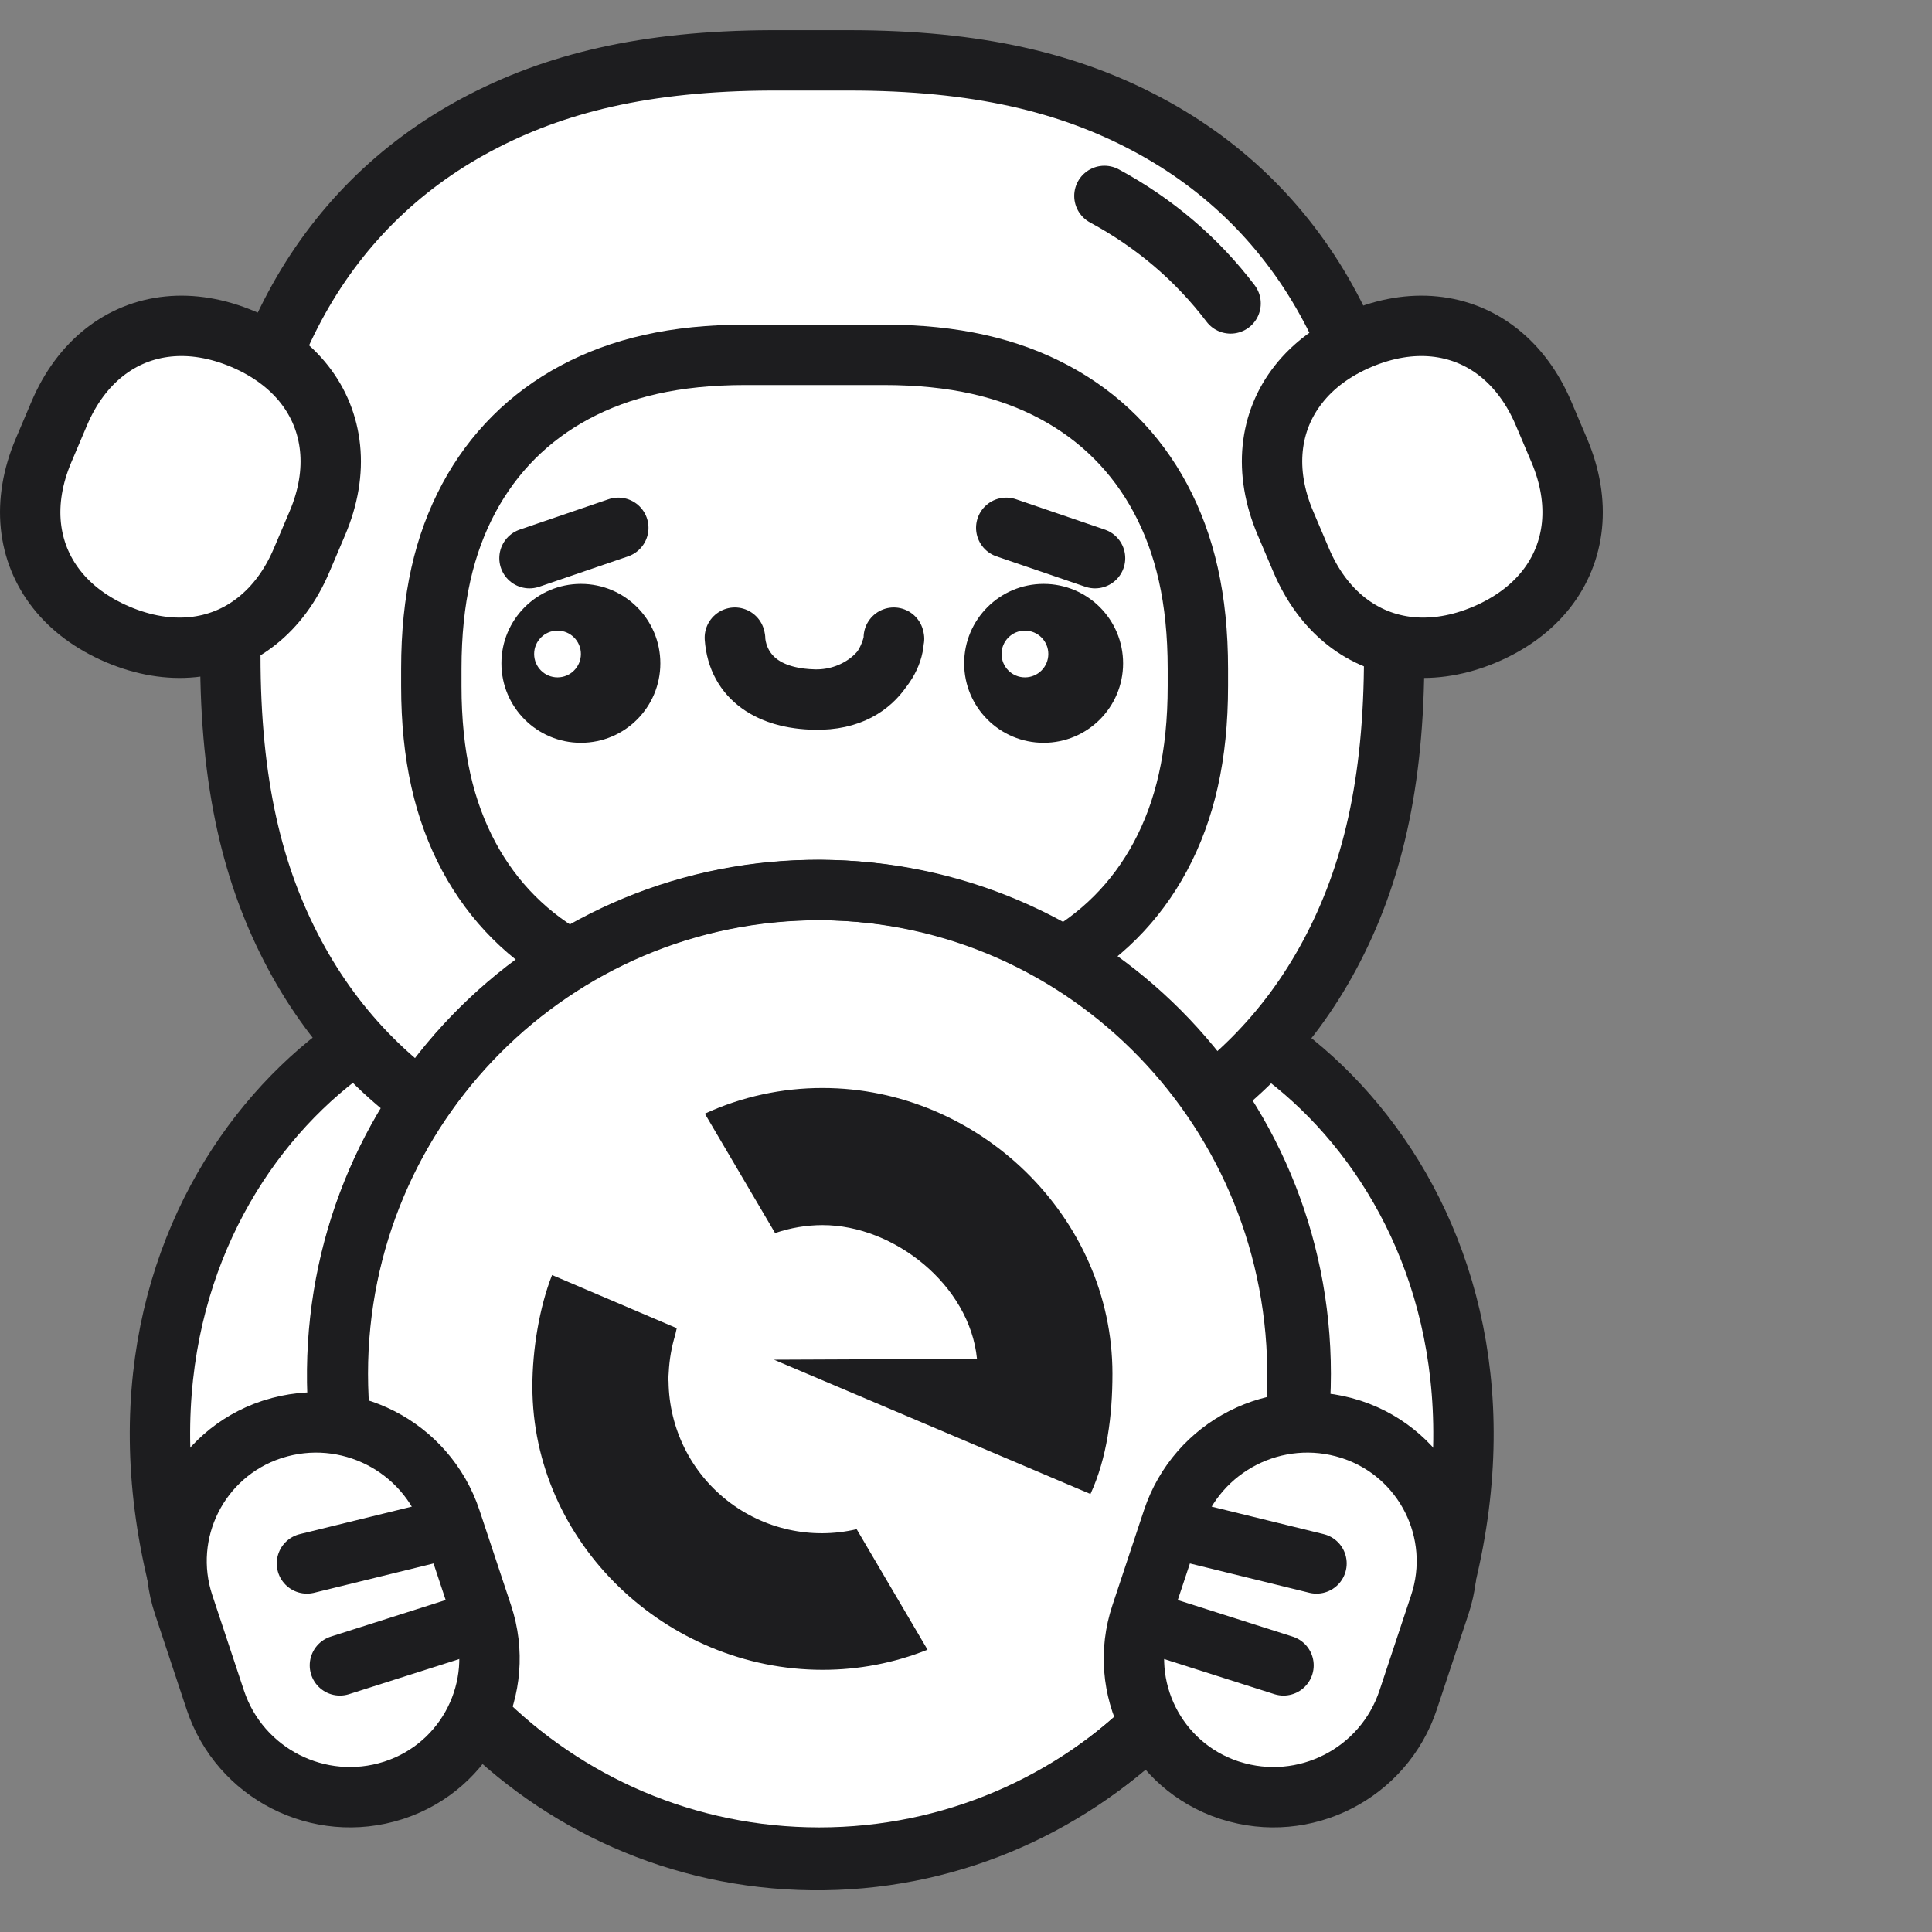 <svg xmlns="http://www.w3.org/2000/svg" width="64" height="64" fill="none" viewBox="0 0 64 64"><rect x="0" y="0" width="64" height="64" fill="#808080" stroke="none"/><path fill="#fff" d="M16.896 32.658C16.09 34.813 16.204 37.295 18.278 41.494C13.472 44.792 15.333 47.502 17.412 50.757C8.055 55.945 7.128 55.961 7.128 55.961C1.407 42.351 10.347 33.042 16.896 32.658Z"/><path stroke="#1D1D1F" stroke-linejoin="round" stroke-width="2" d="M16.896 32.658C16.09 34.813 16.204 37.295 18.278 41.494C13.472 44.792 15.333 47.502 17.412 50.757C8.055 55.945 7.128 55.961 7.128 55.961C1.407 42.351 10.347 33.042 16.896 32.658Z"/><path fill="#fff" d="M36.882 32.658C37.688 34.813 37.574 37.295 35.501 41.494C40.307 44.792 38.446 47.502 36.366 50.757C45.723 55.945 46.651 55.961 46.651 55.961C52.371 42.351 43.431 33.042 36.882 32.658Z"/><path stroke="#1D1D1F" stroke-linejoin="round" stroke-width="2" d="M36.882 32.658C37.688 34.813 37.574 37.295 35.501 41.494C40.307 44.792 38.446 47.502 36.366 50.757C45.723 55.945 46.651 55.961 46.651 55.961C52.371 42.351 43.431 33.042 36.882 32.658Z"/><path fill="#fff" stroke="#1D1D1F" stroke-width="2" d="M25.545 2H28.121C32.373 2 35.426 2.74 38.026 4.131C40.624 5.519 42.665 7.56 44.054 10.158C45.444 12.758 46.184 15.812 46.184 20.063V21.717C46.184 25.969 45.444 29.022 44.054 31.622C42.665 34.22 40.624 36.261 38.026 37.65C35.426 39.04 32.373 39.781 28.121 39.781H25.693C21.441 39.781 18.388 39.04 15.788 37.65C13.19 36.261 11.149 34.22 9.76 31.622C8.37 29.022 7.63 25.969 7.63 21.717V20.063C7.63 15.812 8.37 12.758 9.76 10.158C11.149 7.56 13.19 5.519 15.788 4.131C18.357 2.757 21.37 2.017 25.545 2Z"/><path fill="#fff" d="M36.585 6.49C38.245 7.387 39.649 8.584 40.765 10.052L36.585 6.49Z"/><path stroke="#1D1D1F" stroke-linecap="round" stroke-width="2" d="M36.585 6.49C38.245 7.387 39.649 8.584 40.765 10.052"/><path fill="#fff" d="M8.055 11.236C8.912 11.6 9.594 12.112 10.08 12.729C10.565 13.345 10.855 14.065 10.934 14.847C11.014 15.627 10.879 16.469 10.515 17.327L9.993 18.555C9.629 19.414 9.117 20.094 8.5 20.58C7.884 21.067 7.164 21.358 6.382 21.437C5.602 21.515 4.761 21.381 3.902 21.017C3.044 20.651 2.363 20.141 1.878 19.524C1.392 18.908 1.101 18.186 1.022 17.406C0.943 16.626 1.078 15.783 1.441 14.926L1.963 13.696C2.327 12.838 2.84 12.157 3.456 11.672C4.072 11.186 4.792 10.895 5.574 10.816C6.354 10.737 7.195 10.872 8.055 11.236Z"/><path stroke="#1D1D1F" stroke-width="2" d="M8.055 11.236C8.912 11.6 9.594 12.112 10.08 12.729C10.565 13.345 10.855 14.065 10.934 14.847C11.014 15.627 10.879 16.469 10.515 17.327L9.993 18.555C9.629 19.414 9.117 20.094 8.5 20.58C7.884 21.067 7.164 21.358 6.382 21.437C5.602 21.515 4.761 21.381 3.902 21.017C3.044 20.651 2.363 20.141 1.878 19.524C1.392 18.908 1.101 18.186 1.022 17.406C0.943 16.626 1.078 15.783 1.441 14.926L1.963 13.696C2.327 12.838 2.84 12.157 3.456 11.672C4.072 11.186 4.792 10.895 5.574 10.816C6.354 10.737 7.195 10.872 8.055 11.236Z"/><path stroke="#fff" stroke-linecap="round" stroke-linejoin="round" stroke-width="2" d="M5.952 13.858L4.31 17.726"/><path fill="#fff" d="M45.04 11.236C44.182 11.6 43.501 12.112 43.017 12.729C42.53 13.345 42.239 14.065 42.16 14.847C42.081 15.627 42.216 16.469 42.58 17.327L43.102 18.555C43.466 19.414 43.978 20.094 44.594 20.58C45.211 21.067 45.931 21.358 46.713 21.437C47.493 21.515 48.334 21.381 49.193 21.017C50.051 20.651 50.732 20.141 51.218 19.524C51.703 18.908 51.994 18.186 52.073 17.406C52.152 16.626 52.017 15.783 51.654 14.926L51.132 13.696C50.768 12.838 50.255 12.157 49.639 11.672C49.023 11.186 48.303 10.895 47.521 10.816C46.74 10.737 45.9 10.872 45.04 11.236Z"/><path stroke="#1D1D1F" stroke-width="2" d="M45.04 11.236C44.182 11.6 43.501 12.112 43.017 12.729C42.53 13.345 42.239 14.065 42.16 14.847C42.081 15.627 42.216 16.469 42.58 17.327L43.102 18.555C43.466 19.414 43.978 20.094 44.594 20.58C45.211 21.067 45.931 21.358 46.713 21.437C47.493 21.515 48.334 21.381 49.193 21.017C50.051 20.651 50.732 20.141 51.218 19.524C51.703 18.908 51.994 18.186 52.073 17.406C52.152 16.626 52.017 15.783 51.654 14.926L51.132 13.696C50.768 12.838 50.255 12.157 49.639 11.672C49.023 11.186 48.303 10.895 47.521 10.816C46.74 10.737 45.9 10.872 45.04 11.236Z"/><path fill="#fff" d="M24.687 11.755H29.282C31.611 11.755 33.415 12.185 34.929 12.995C36.442 13.805 37.631 14.994 38.441 16.507C39.251 18.021 39.681 19.825 39.681 22.154V22.724C39.681 25.052 39.251 26.856 38.441 28.37C37.631 29.883 36.442 31.073 34.929 31.882C33.415 32.692 31.611 33.123 29.282 33.123H24.687C22.358 33.123 20.554 32.692 19.04 31.882C17.527 31.073 16.338 29.883 15.528 28.37C14.718 26.856 14.288 25.052 14.288 22.724V22.154C14.288 19.825 14.718 18.021 15.528 16.507C16.338 14.994 17.527 13.805 19.04 12.995C20.554 12.185 22.358 11.755 24.687 11.755Z"/><path stroke="#1D1D1F" stroke-width="2" d="M24.687 11.755H29.282C31.611 11.755 33.415 12.185 34.929 12.995C36.442 13.805 37.631 14.994 38.441 16.507C39.251 18.021 39.681 19.825 39.681 22.154V22.724C39.681 25.052 39.251 26.856 38.441 28.37C37.631 29.883 36.442 31.073 34.929 31.882C33.415 32.692 31.611 33.123 29.282 33.123H24.687C22.358 33.123 20.554 32.692 19.04 31.882C17.527 31.073 16.338 29.883 15.528 28.37C14.718 26.856 14.288 25.052 14.288 22.724V22.154C14.288 19.825 14.718 18.021 15.528 16.507C16.338 14.994 17.527 13.805 19.04 12.995C20.554 12.185 22.358 11.755 24.687 11.755Z"/><path fill="#1D1D1F" d="M19.243 24.606C20.697 24.606 21.875 23.428 21.875 21.974C21.875 20.52 20.697 19.342 19.243 19.342C17.789 19.342 16.61 20.52 16.61 21.974C16.61 23.428 17.789 24.606 19.243 24.606Z"/><path fill="#fff" d="M18.468 22.439C18.896 22.439 19.243 22.092 19.243 21.664C19.243 21.237 18.896 20.89 18.468 20.89C18.041 20.89 17.694 21.237 17.694 21.664C17.694 22.092 18.041 22.439 18.468 22.439Z"/><path stroke="#1D1D1F" stroke-linecap="round" stroke-width="2" d="M17.54 18.49L20.482 17.484"/><path fill="#1D1D1F" d="M34.572 24.606C33.118 24.606 31.939 23.428 31.939 21.974C31.939 20.52 33.118 19.342 34.572 19.342C36.026 19.342 37.204 20.52 37.204 21.974C37.204 23.428 36.026 24.606 34.572 24.606Z"/><path fill="#fff" d="M33.952 22.439C33.525 22.439 33.178 22.092 33.178 21.664C33.178 21.237 33.525 20.89 33.952 20.89C34.38 20.89 34.727 21.237 34.727 21.664C34.727 22.092 34.38 22.439 33.952 22.439Z"/><path stroke="#1D1D1F" stroke-linecap="round" stroke-width="2" d="M36.275 18.49L33.333 17.484"/><path stroke="#1D1D1F" stroke-linecap="round" stroke-linejoin="round" stroke-width="2" d="M24.352 21.161C24.352 21.161 24.341 23.114 26.985 23.174C29.375 23.229 29.617 21.161 29.617 21.161L29.608 21.123C29.626 22.106 28.465 23.2 26.995 23.174C25.541 23.149 24.439 22.493 24.343 21.123L24.352 21.161Z"/><path fill="#1D1D1F" d="M24.352 21.161C24.352 21.161 24.341 23.114 26.985 23.174C29.375 23.229 29.617 21.161 29.617 21.161L29.608 21.123C29.626 22.106 28.465 23.2 26.995 23.174C25.541 23.149 24.439 22.493 24.343 21.123L24.352 21.161Z"/><path fill="#fff" d="M26.89 61.618C35.675 61.718 42.877 54.606 42.979 45.733C43.081 36.859 36.043 29.584 27.258 29.483C18.474 29.382 11.271 36.495 11.169 45.368C11.067 54.242 18.105 61.517 26.89 61.618Z"/><path stroke="#1D1D1F" stroke-width="2" d="M26.89 61.618C35.675 61.718 42.877 54.606 42.979 45.733C43.081 36.859 36.043 29.584 27.258 29.483C18.474 29.382 11.271 36.495 11.169 45.368C11.067 54.242 18.105 61.517 26.89 61.618Z"/><path stroke="#1D1D1F" stroke-width="2" d="M27.14 61.535C35.948 61.535 43.088 54.36 43.088 45.51C43.088 36.659 35.948 29.484 27.14 29.484C18.331 29.484 11.191 36.659 11.191 45.51C11.191 54.36 18.331 61.535 27.14 61.535Z"/><path fill="#1D1D1F" d="M36.124 49.491L25.638 45.042L32.364 45.013C32.122 42.569 29.615 40.583 27.251 40.583C26.715 40.583 26.182 40.673 25.676 40.847L23.349 36.891C24.572 36.328 25.905 36.039 27.251 36.041C32.428 36.041 36.851 40.321 36.851 45.505C36.851 46.904 36.671 48.298 36.123 49.491H36.124ZM27.251 55.315C22.075 55.315 17.636 51.112 17.636 45.928C17.636 44.71 17.867 43.304 18.288 42.237L22.418 43.998C22.405 44.056 22.389 44.132 22.369 44.217C22.246 44.622 22.173 45.039 22.153 45.46C22.145 45.544 22.142 45.628 22.143 45.712C22.143 45.731 22.146 45.75 22.147 45.77C22.165 47.311 22.881 48.759 24.092 49.709C25.304 50.659 26.88 51.008 28.378 50.656L30.726 54.649C29.62 55.09 28.441 55.316 27.251 55.315Z"/><path fill="#fff" d="M7.132 56.315L6.084 53.157C5.285 50.753 6.587 48.158 8.99 47.359L9.044 47.342C11.497 46.561 14.121 47.898 14.933 50.339L15.981 53.496C16.778 55.901 15.478 58.496 13.073 59.295L13.021 59.312C10.568 60.093 7.943 58.756 7.132 56.315Z"/><path stroke="#1D1D1F" stroke-width="2" d="M7.132 56.315L6.084 53.157C5.285 50.753 6.587 48.158 8.99 47.359L9.044 47.342C11.497 46.561 14.121 47.898 14.933 50.339L15.981 53.496C16.778 55.901 15.478 58.496 13.073 59.295L13.021 59.312C10.568 60.093 7.943 58.756 7.132 56.315Z"/><path fill="#fff" d="M14.239 50.792L10.168 51.791L14.239 50.792Z"/><path stroke="#1D1D1F" stroke-linecap="round" stroke-width="2" d="M14.239 50.792L10.168 51.791"/><path fill="#fff" d="M15.242 53.9L11.26 55.168L15.242 53.9Z"/><path stroke="#1D1D1F" stroke-linecap="round" stroke-width="2" d="M15.242 53.9L11.26 55.168"/><path fill="#fff" d="M46.647 56.315L47.695 53.157C48.493 50.753 47.192 48.158 44.788 47.359L44.735 47.342C42.282 46.561 39.658 47.898 38.846 50.339L37.798 53.496C36.999 55.901 38.301 58.496 40.704 59.295L40.759 59.312C43.211 60.093 45.836 58.756 46.647 56.315Z"/><path stroke="#1D1D1F" stroke-width="2" d="M46.647 56.315L47.695 53.157C48.493 50.753 47.192 48.158 44.788 47.359L44.735 47.342C42.282 46.561 39.658 47.898 38.846 50.339L37.798 53.496C36.999 55.901 38.301 58.496 40.704 59.295L40.759 59.312C43.211 60.093 45.836 58.756 46.647 56.315Z"/><path fill="#fff" d="M39.54 50.792L43.611 51.791L39.54 50.792Z"/><path stroke="#1D1D1F" stroke-linecap="round" stroke-width="2" d="M39.54 50.792L43.611 51.791"/><path fill="#fff" d="M38.536 53.9L42.518 55.168L38.536 53.9Z"/><path stroke="#1D1D1F" stroke-linecap="round" stroke-width="2" d="M38.536 53.9L42.518 55.168"/></svg>